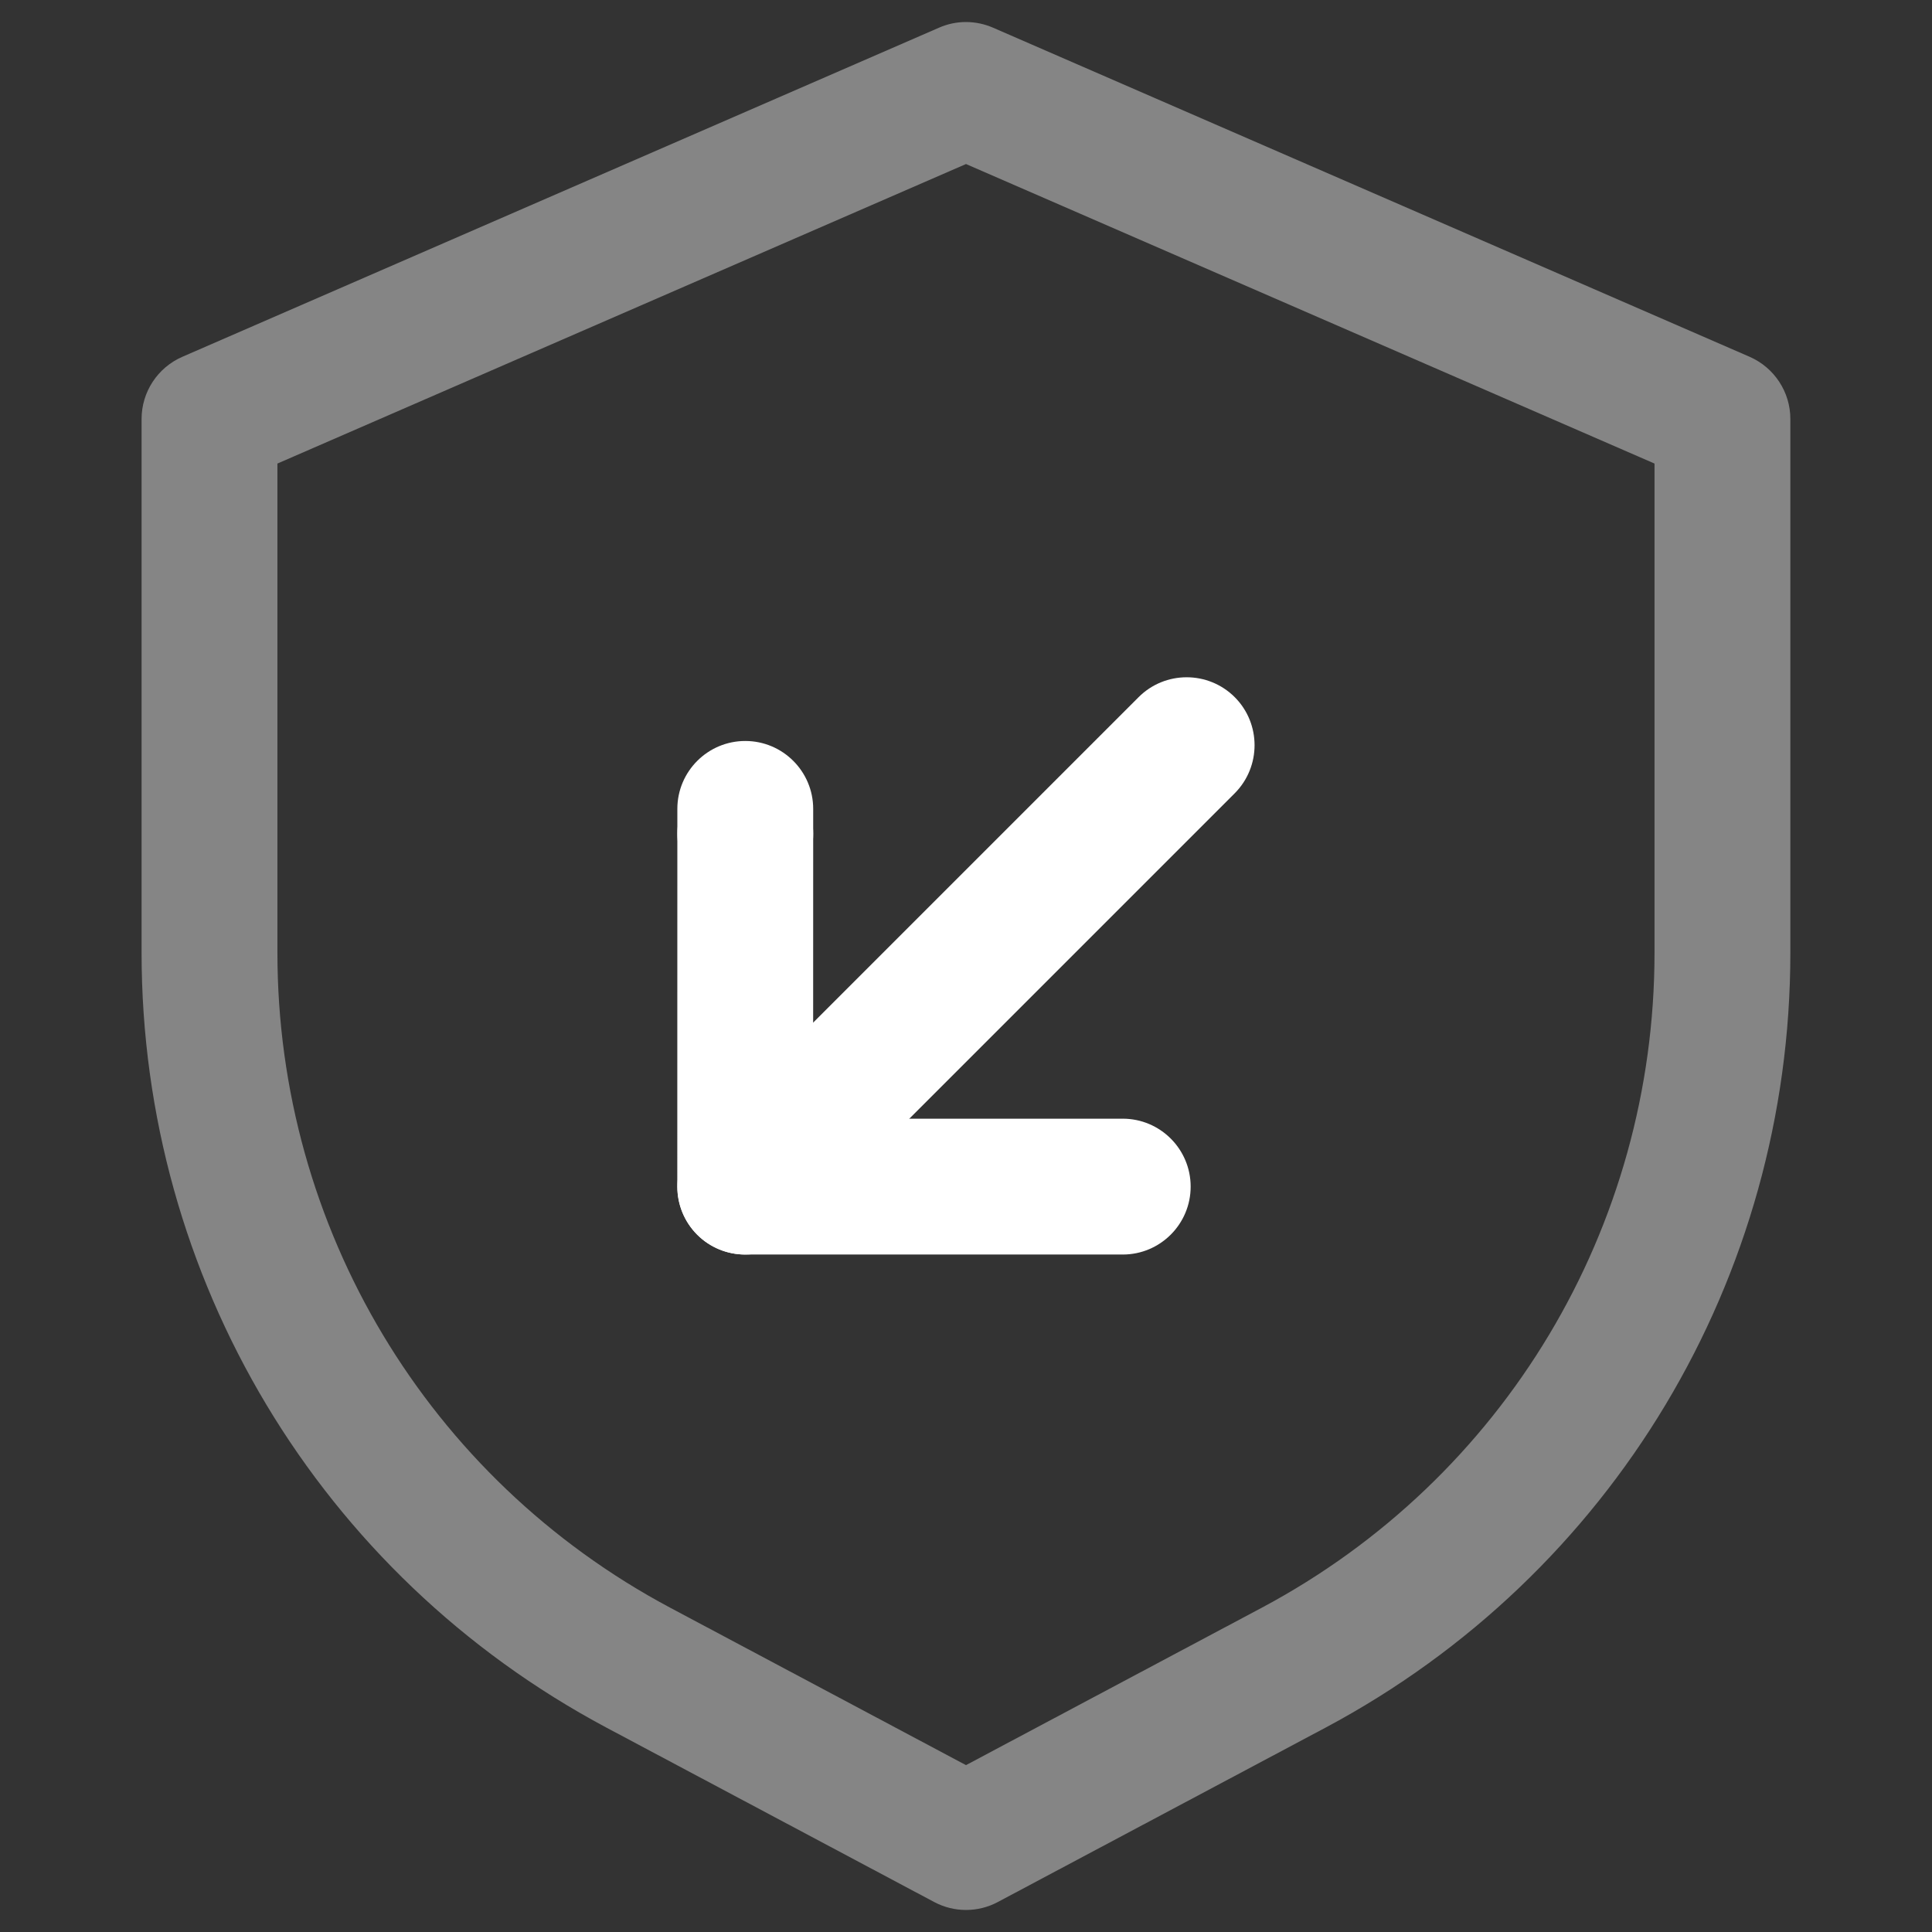 <?xml version="1.0" encoding="utf-8"?>
<!-- Generator: Adobe Illustrator 26.3.1, SVG Export Plug-In . SVG Version: 6.00 Build 0)  -->
<svg version="1.1" xmlns="http://www.w3.org/2000/svg" xmlns:xlink="http://www.w3.org/1999/xlink" x="0px" y="0px"
	 viewBox="0 0 32 32" enable-background="new 0 0 32 32" xml:space="preserve">
<rect x="0" y="0" width="32" height="32" fill="#333333" stroke="none"/>
<g id="Layer_1">
	<g>
		<g opacity="0.4">
			<path fill="#FFFFFF" d="M16,31.635c-0.182,0-0.363-0.044-0.528-0.132l-5.431-2.89c-4.748-2.531-7.696-7.448-7.696-12.833v-8.84
				c0-0.448,0.266-0.853,0.677-1.031l12.53-5.45c0.285-0.126,0.61-0.125,0.897,0l12.529,5.45c0.41,0.179,0.676,0.583,0.676,1.031
				v8.84c0,5.385-2.948,10.302-7.695,12.833l-5.431,2.89C16.364,31.591,16.182,31.635,16,31.635z M4.595,7.678v8.103
				c0,4.552,2.492,8.708,6.504,10.847L16,29.236l4.901-2.608c4.011-2.139,6.503-6.295,6.503-10.847V7.678L16,2.717L4.595,7.678z"/>
		</g>
		<g>
			<path fill="#FFFFFF" d="M12.344,14.936c-0.621,0-1.125-0.504-1.125-1.125v-0.413c0-0.621,0.504-1.125,1.125-1.125
				s1.125,0.504,1.125,1.125v0.413C13.469,14.432,12.965,14.936,12.344,14.936z"/>
		</g>
		<g>
			<path fill="#FFFFFF" d="M18.596,20.779h-6.253c-0.299,0-0.585-0.118-0.796-0.329c-0.211-0.212-0.329-0.498-0.329-0.796
				l0.001-5.843c0-0.621,0.504-1.125,1.125-1.125l0,0c0.621,0,1.125,0.504,1.125,1.125l-0.001,4.718h5.128
				c0.621,0,1.125,0.504,1.125,1.125S19.217,20.779,18.596,20.779z"/>
		</g>
		<g>
			<path fill="#FFFFFF" d="M12.344,20.779c-0.288,0-0.576-0.109-0.796-0.329c-0.438-0.439-0.438-1.152,0-1.592l7.311-7.311
				c0.439-0.439,1.152-0.439,1.592,0c0.438,0.439,0.438,1.152,0,1.592L13.14,20.45C12.92,20.67,12.632,20.779,12.344,20.779z"/>
		</g>
	</g>
</g>
<g id="Layer_2">
</g>
</svg>
